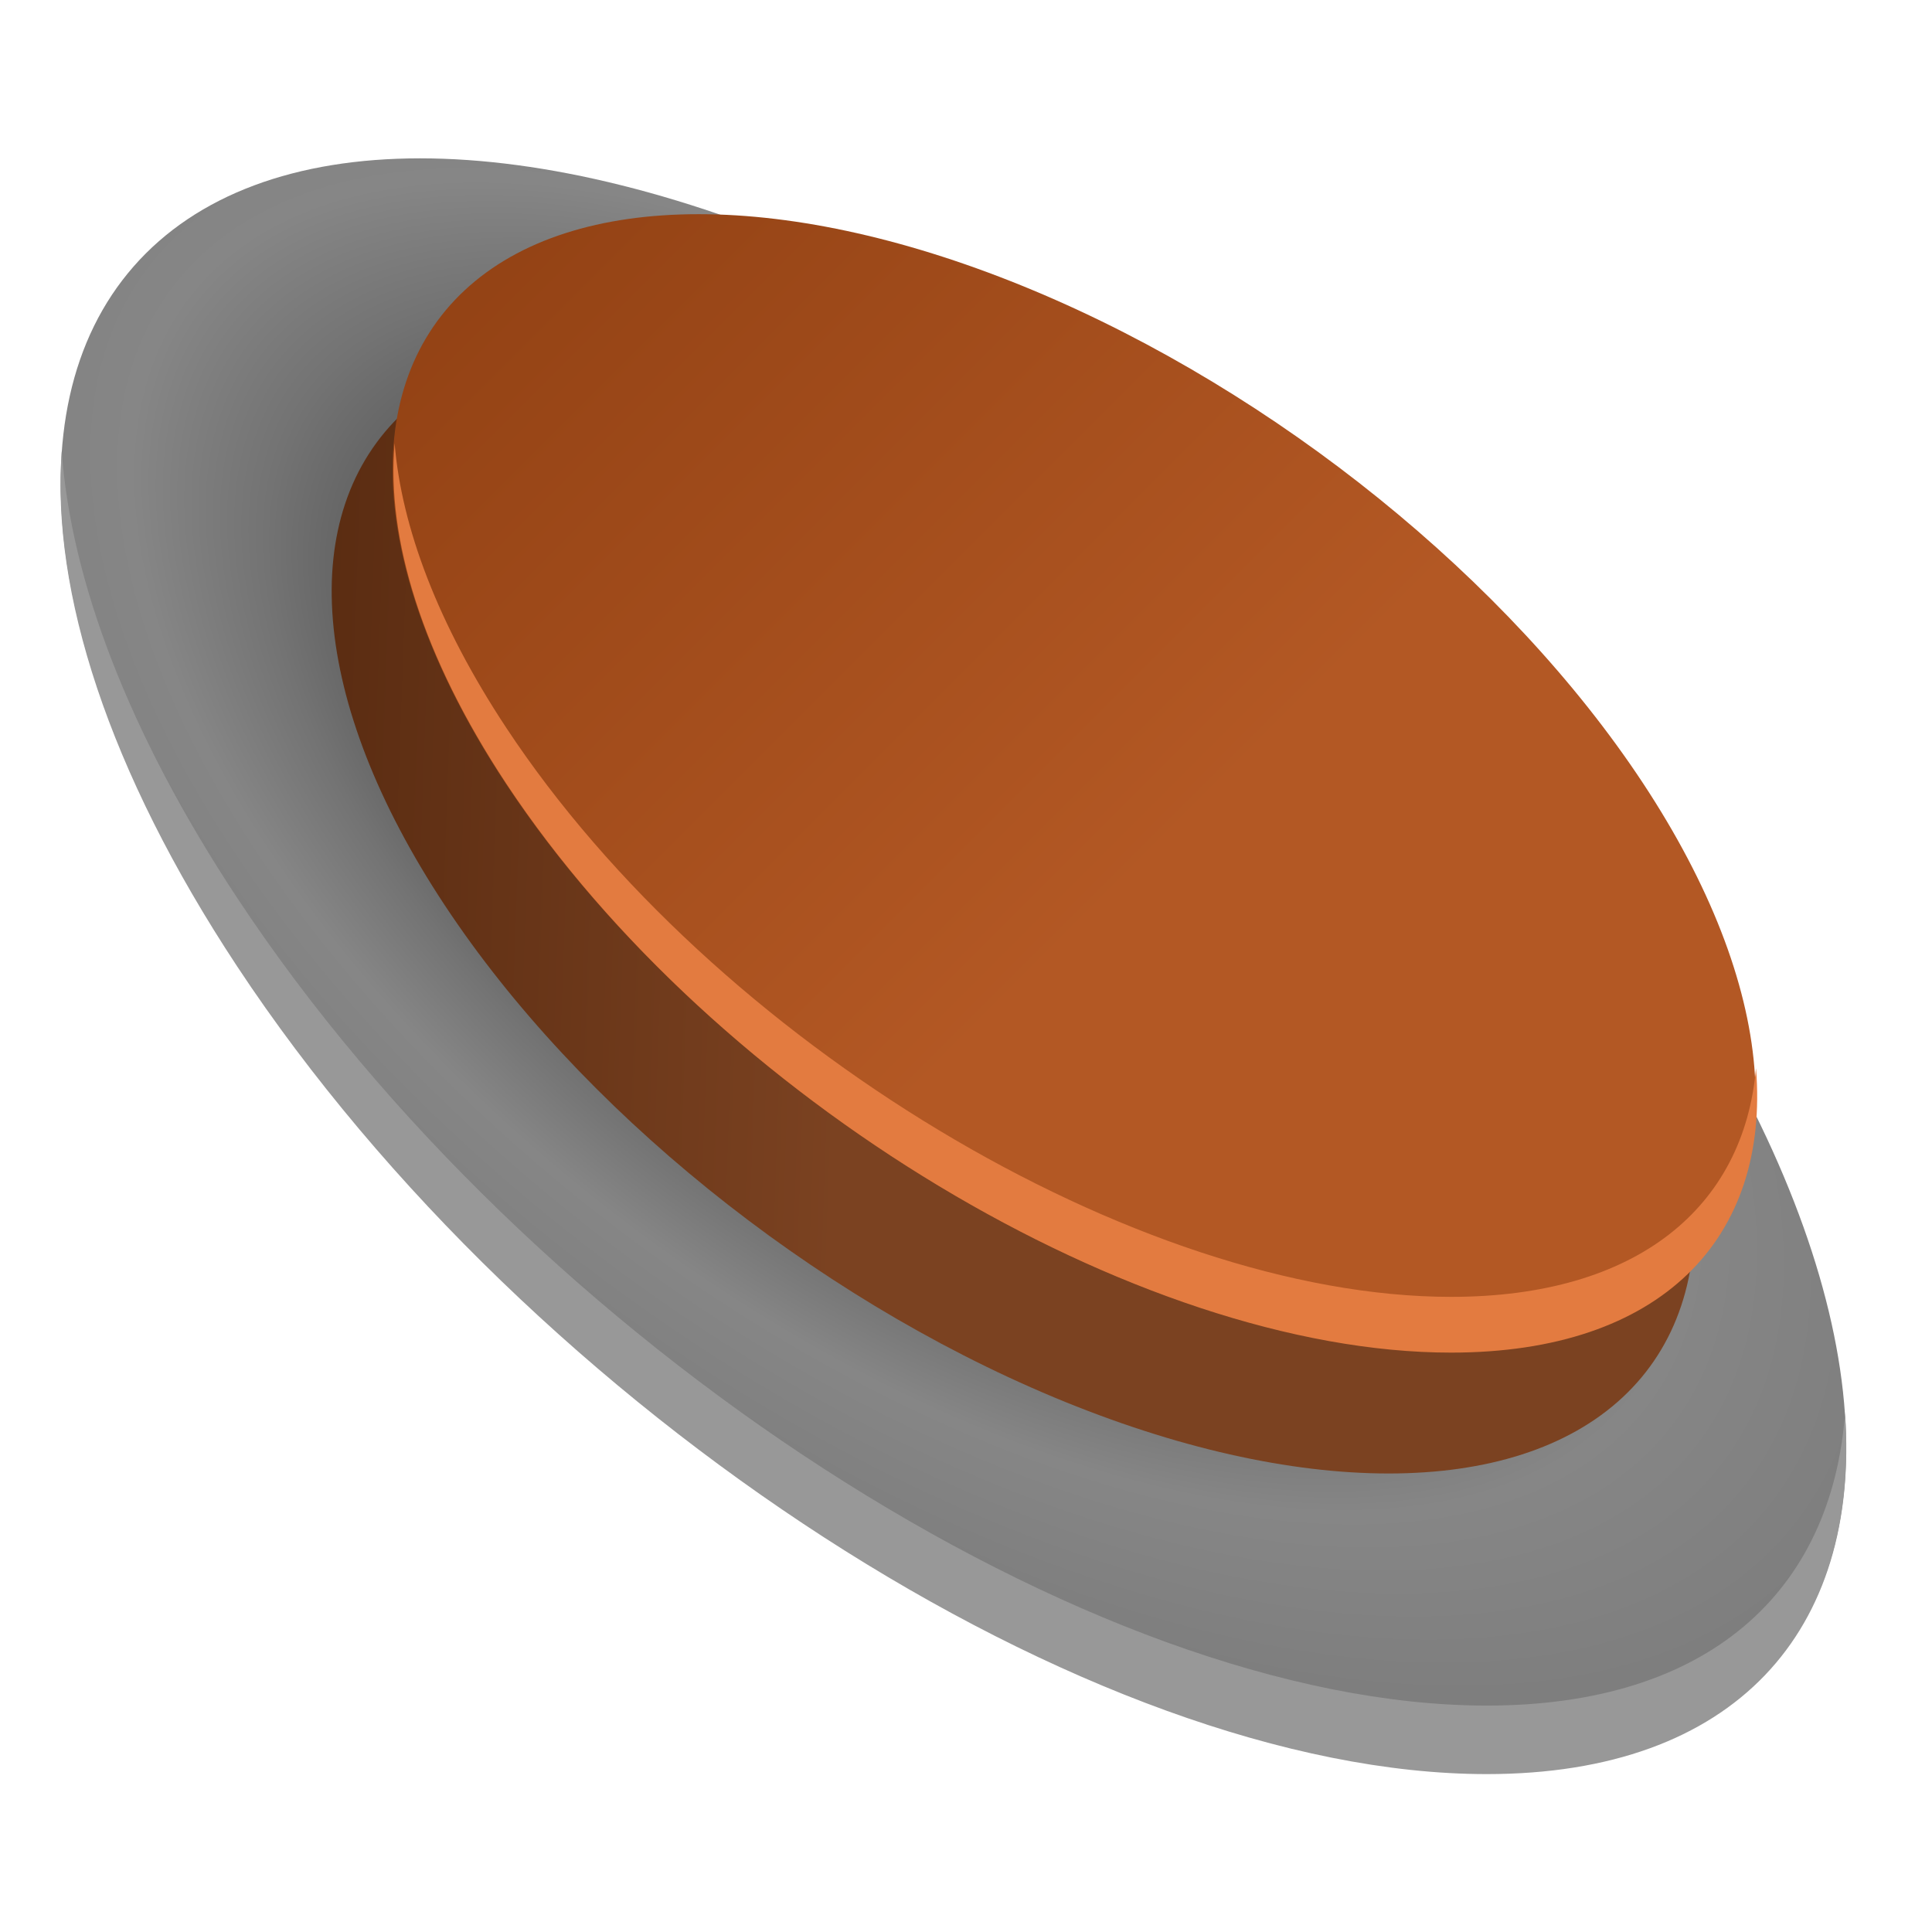 <?xml version="1.0" encoding="UTF-8" standalone="no"?>
<!DOCTYPE svg PUBLIC "-//W3C//DTD SVG 1.1//EN" "http://www.w3.org/Graphics/SVG/1.1/DTD/svg11.dtd">
<svg width="100%" height="100%" viewBox="0 0 120 120" version="1.1" xmlns="http://www.w3.org/2000/svg" xmlns:xlink="http://www.w3.org/1999/xlink" xml:space="preserve" xmlns:serif="http://www.serif.com/" style="fill-rule:evenodd;clip-rule:evenodd;stroke-linejoin:round;stroke-miterlimit:2;">
    <g transform="matrix(1.678,0,1.25,1.892,-116.866,-103.685)">
        <circle cx="40.5" cy="86.5" r="26.5" style="fill:url(#_Radial1);"/>
    </g>
    <g transform="matrix(1.248,0,0,1.248,-14.652,-14.852)">
        <path d="M14.814,34.355C15.26,40.723 18.117,48.37 23.545,56.589C38.195,78.774 66.062,96.786 85.735,96.786C96.768,96.786 102.896,91.121 103.567,82.235C104.324,93.059 98.12,100.196 85.735,100.196C66.062,100.196 38.195,82.185 23.545,60C17.11,50.256 14.288,41.318 14.814,34.355Z" style="fill:rgb(152,152,152);"/>
    </g>
    <g transform="matrix(1.333,0,0.88,1.333,-67.177,-59.108)">
        <circle cx="40.5" cy="86.5" r="26.5" style="fill:url(#_Linear2);"/>
    </g>
    <g transform="matrix(1.333,0,0.88,1.333,-63.393,-66.677)">
        <circle cx="40.5" cy="86.5" r="26.5" style="fill:url(#_Linear3);"/>
    </g>
    <g transform="matrix(1.248,0,0,1.248,-14.652,-14.852)">
        <path d="M31.38,33.96C31.719,38.128 33.531,42.966 36.938,48.124C47.26,63.754 68.329,76.444 83.96,76.444C93.241,76.444 98.531,71.97 99.135,65.063C99.823,73.523 94.432,79.219 83.96,79.219C68.329,79.219 47.26,66.529 36.938,50.899C32.745,44.55 30.966,38.686 31.38,33.96Z" style="fill:rgb(227,123,64);"/>
    </g>
    <defs>
        <radialGradient id="_Radial1" cx="0" cy="0" r="1" gradientUnits="userSpaceOnUse" gradientTransform="matrix(43.068,-26.485,28.056,40.193,41.817,82.544)"><stop offset="0" style="stop-color:black;stop-opacity:1"/><stop offset="0.38" style="stop-color:rgb(115,115,115);stop-opacity:1"/><stop offset="0.46" style="stop-color:rgb(134,134,134);stop-opacity:1"/><stop offset="1" style="stop-color:rgb(100,100,100);stop-opacity:1"/></radialGradient>
        <linearGradient id="_Linear2" x1="0" y1="0" x2="1" y2="0" gradientUnits="userSpaceOnUse" gradientTransform="matrix(-40.872,-1.871,29.679,-42.108,34.02,84.66)"><stop offset="0" style="stop-color:rgb(123,66,33);stop-opacity:1"/><stop offset="1" style="stop-color:rgb(68,29,7);stop-opacity:1"/></linearGradient>
        <linearGradient id="_Linear3" x1="0" y1="0" x2="1" y2="0" gradientUnits="userSpaceOnUse" gradientTransform="matrix(-19.703,-58.015,96.327,-58.015,43.021,89.402)"><stop offset="0" style="stop-color:rgb(179,88,36);stop-opacity:1"/><stop offset="1" style="stop-color:rgb(116,45,5);stop-opacity:1"/></linearGradient>
    </defs>
</svg>
